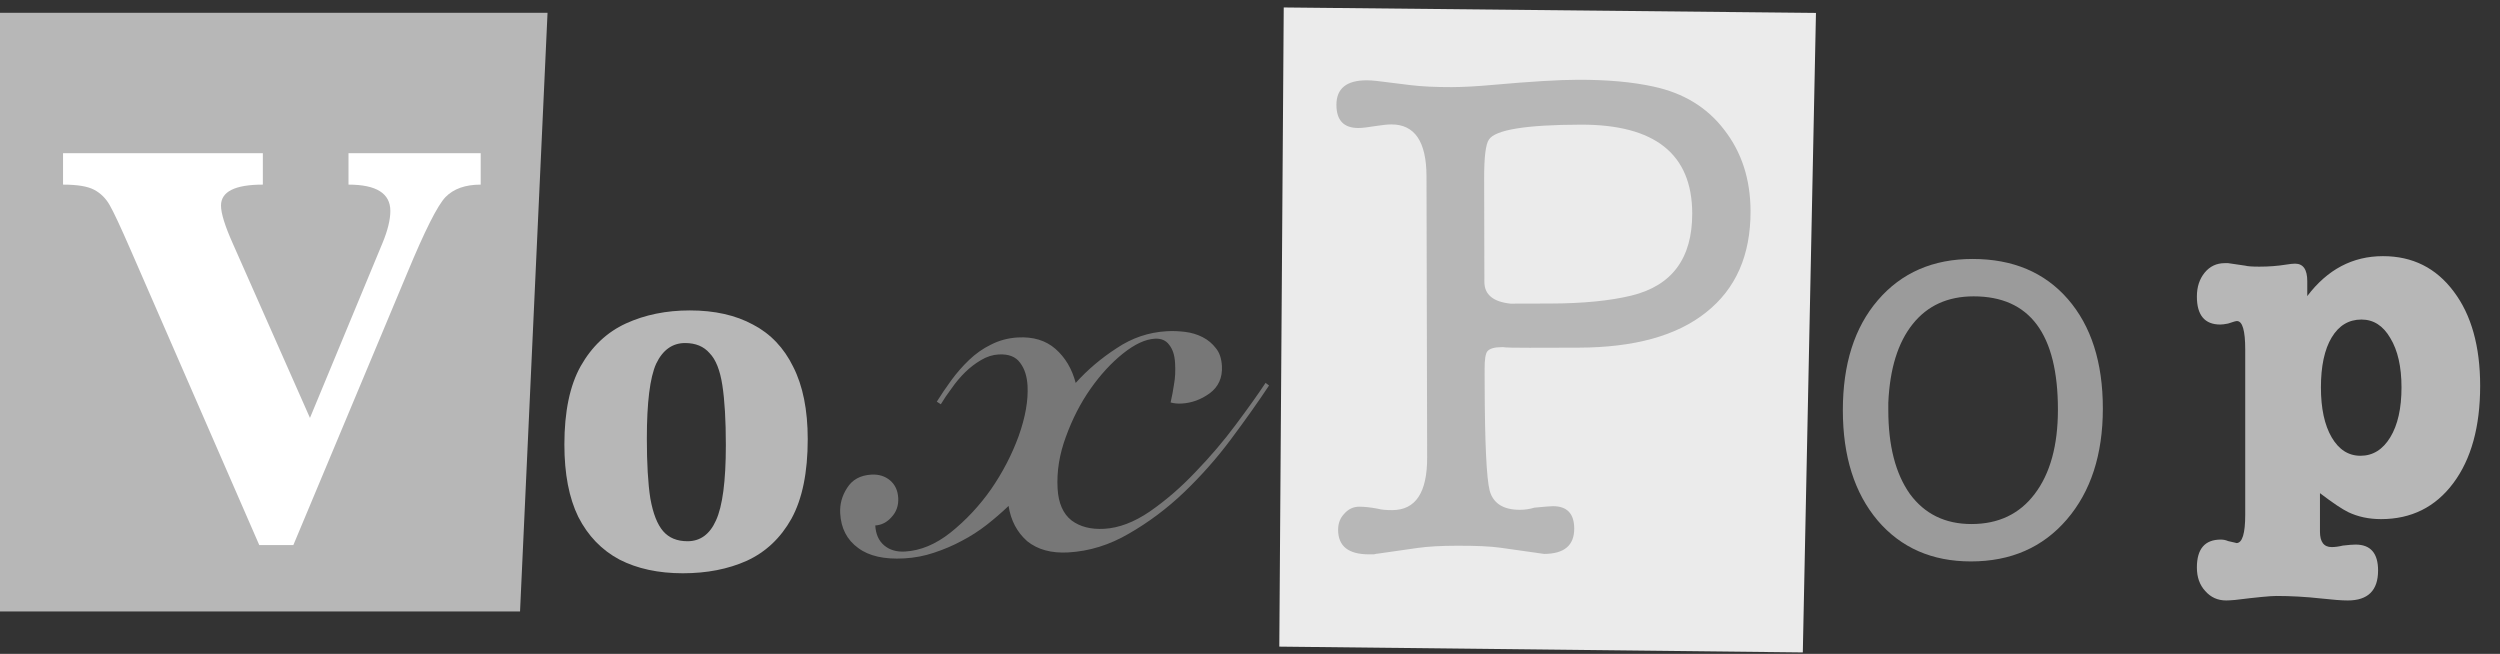 <svg width="65" height="17" viewBox="0 0 65 17" fill="none" xmlns="http://www.w3.org/2000/svg">
<rect x="0" y="0" width="65" height="17" fill="#333333" stroke="none"/>
<path d="M59.989 7.309L59.989 7.698C60.513 7.006 61.169 6.66 61.957 6.66C62.727 6.66 63.341 6.967 63.798 7.581C64.255 8.187 64.484 9.004 64.484 10.033C64.484 11.097 64.251 11.94 63.785 12.563C63.319 13.186 62.693 13.497 61.906 13.497C61.593 13.497 61.309 13.437 61.055 13.316C60.894 13.238 60.649 13.073 60.319 12.822L60.319 13.821C60.319 14.089 60.42 14.224 60.623 14.224C60.708 14.224 60.805 14.211 60.915 14.185C61.068 14.167 61.178 14.159 61.246 14.159C61.635 14.159 61.83 14.384 61.83 14.833C61.83 15.352 61.567 15.612 61.042 15.612C60.89 15.612 60.657 15.595 60.344 15.56C59.955 15.517 59.569 15.495 59.188 15.495C59.028 15.495 58.668 15.53 58.109 15.599C58.008 15.607 57.931 15.612 57.881 15.612C57.66 15.612 57.478 15.53 57.335 15.365C57.191 15.21 57.119 15.006 57.119 14.755C57.119 14.271 57.326 14.029 57.741 14.029C57.809 14.029 57.872 14.042 57.931 14.068C58.084 14.102 58.156 14.12 58.147 14.12C58.3 14.12 58.376 13.873 58.376 13.38L58.376 9.086C58.376 8.593 58.304 8.347 58.16 8.347C58.135 8.347 58.058 8.368 57.931 8.412C57.847 8.429 57.779 8.438 57.728 8.438C57.322 8.438 57.119 8.195 57.119 7.711C57.119 7.46 57.187 7.253 57.322 7.088C57.457 6.924 57.631 6.842 57.843 6.842L57.931 6.842L58.376 6.907C58.435 6.924 58.558 6.933 58.744 6.933C58.99 6.933 59.218 6.915 59.43 6.881C59.54 6.863 59.62 6.855 59.671 6.855C59.883 6.855 59.989 7.006 59.989 7.309ZM61.398 8.308C61.068 8.308 60.81 8.463 60.623 8.775C60.437 9.086 60.344 9.519 60.344 10.072C60.344 10.617 60.437 11.05 60.623 11.37C60.81 11.69 61.059 11.85 61.373 11.85C61.694 11.85 61.952 11.69 62.147 11.37C62.342 11.05 62.439 10.617 62.439 10.072C62.439 9.536 62.342 9.108 62.147 8.788C61.961 8.468 61.711 8.308 61.398 8.308Z" fill="#B7B7B7"/>
<path d="M51.243 14.597C50.234 14.597 49.427 14.243 48.822 13.537C48.216 12.82 47.914 11.863 47.914 10.665C47.914 9.467 48.216 8.515 48.822 7.808C49.437 7.091 50.258 6.733 51.286 6.733C52.334 6.733 53.16 7.081 53.766 7.778C54.371 8.476 54.674 9.423 54.674 10.621C54.674 11.819 54.361 12.781 53.737 13.507C53.112 14.234 52.281 14.597 51.243 14.597ZM51.315 7.705C50.643 7.705 50.114 7.945 49.73 8.426C49.345 8.908 49.134 9.59 49.096 10.473C49.096 10.473 49.096 10.537 49.096 10.665C49.096 11.588 49.283 12.314 49.658 12.844C50.042 13.365 50.575 13.625 51.258 13.625C51.959 13.625 52.507 13.365 52.901 12.844C53.304 12.314 53.506 11.583 53.506 10.65C53.506 8.687 52.776 7.705 51.315 7.705Z" fill="#9B9B9B"/>
<path d="M33.262 16.812L33.377 0.194L47.215 0.336L46.873 16.963L33.262 16.812Z" fill="#EBEBEB"/>
<path d="M37.106 11.893L37.089 4.582C37.087 3.682 36.782 3.233 36.175 3.235C36.08 3.235 35.956 3.248 35.801 3.272C35.575 3.309 35.414 3.328 35.319 3.328C34.938 3.329 34.748 3.129 34.747 2.728C34.746 2.303 35.007 2.089 35.53 2.088C35.614 2.088 35.703 2.094 35.798 2.105L36.673 2.213C36.958 2.248 37.315 2.266 37.744 2.265C38.041 2.264 38.398 2.245 38.814 2.207C39.79 2.12 40.527 2.075 41.027 2.074C41.788 2.072 42.443 2.131 42.99 2.251C43.776 2.42 44.389 2.795 44.831 3.377C45.285 3.96 45.512 4.664 45.514 5.491C45.517 6.633 45.132 7.509 44.361 8.119C43.601 8.729 42.495 9.035 41.044 9.039L39.776 9.042C39.384 9.043 39.152 9.038 39.081 9.026L39.045 9.026C38.854 9.026 38.73 9.063 38.67 9.136C38.623 9.197 38.599 9.349 38.6 9.592L38.601 9.957C38.605 11.5 38.648 12.436 38.733 12.764C38.828 13.092 39.091 13.256 39.519 13.255C39.65 13.254 39.775 13.236 39.894 13.199C40.155 13.174 40.316 13.161 40.375 13.161C40.744 13.16 40.929 13.354 40.93 13.743C40.931 14.181 40.67 14.4 40.146 14.402C40.146 14.402 40.063 14.39 39.896 14.366L39.004 14.24C38.754 14.205 38.379 14.187 37.879 14.189C37.463 14.19 37.124 14.209 36.862 14.246L35.828 14.394C35.804 14.394 35.768 14.4 35.721 14.413C35.673 14.413 35.631 14.413 35.596 14.413C35.06 14.414 34.792 14.202 34.791 13.777C34.791 13.607 34.844 13.467 34.951 13.357C35.057 13.235 35.188 13.174 35.343 13.174C35.474 13.174 35.634 13.191 35.825 13.227C35.908 13.252 36.033 13.263 36.2 13.263C36.806 13.261 37.109 12.805 37.106 11.893ZM38.711 3.63C38.628 3.751 38.587 4.086 38.588 4.633L38.594 7.331C38.595 7.659 38.822 7.847 39.274 7.895C39.238 7.895 39.583 7.894 40.309 7.892C41.154 7.89 41.855 7.821 42.414 7.686C43.473 7.428 44 6.716 43.998 5.549C43.994 4.005 43.028 3.236 41.101 3.241C39.673 3.244 38.877 3.374 38.711 3.63Z" fill="#B7B7B7"/>
<path d="M32.995 10.023C32.711 10.452 32.38 10.918 32.004 11.422C31.636 11.915 31.228 12.376 30.78 12.804C30.341 13.223 29.865 13.579 29.352 13.874C28.848 14.169 28.323 14.332 27.776 14.363C27.335 14.388 26.978 14.29 26.706 14.07C26.444 13.839 26.282 13.534 26.223 13.154C26.049 13.321 25.861 13.484 25.658 13.643C25.455 13.802 25.236 13.943 25.003 14.064C24.778 14.185 24.538 14.287 24.283 14.371C24.038 14.454 23.78 14.503 23.512 14.518C22.994 14.548 22.594 14.458 22.313 14.248C22.023 14.038 21.866 13.737 21.845 13.345C21.832 13.11 21.892 12.89 22.025 12.686C22.158 12.472 22.368 12.357 22.656 12.34C22.848 12.329 23.009 12.379 23.141 12.489C23.272 12.6 23.343 12.753 23.354 12.949C23.364 13.145 23.306 13.311 23.179 13.446C23.061 13.58 22.92 13.652 22.757 13.662C22.77 13.887 22.846 14.06 22.988 14.18C23.129 14.299 23.31 14.353 23.531 14.34C23.934 14.317 24.329 14.152 24.716 13.845C25.113 13.527 25.463 13.153 25.766 12.723C26.07 12.282 26.309 11.821 26.485 11.339C26.66 10.847 26.737 10.41 26.716 10.028C26.702 9.783 26.639 9.585 26.524 9.434C26.41 9.274 26.223 9.201 25.964 9.216C25.81 9.224 25.659 9.272 25.51 9.36C25.361 9.447 25.222 9.553 25.094 9.678C24.966 9.804 24.849 9.943 24.742 10.097C24.634 10.241 24.541 10.379 24.461 10.511L24.357 10.443C24.472 10.26 24.596 10.076 24.731 9.891C24.874 9.696 25.028 9.52 25.192 9.363C25.366 9.196 25.556 9.062 25.762 8.962C25.978 8.851 26.21 8.789 26.459 8.774C26.862 8.751 27.19 8.85 27.443 9.072C27.696 9.294 27.871 9.588 27.968 9.956C28.276 9.614 28.63 9.314 29.03 9.055C29.429 8.786 29.864 8.639 30.334 8.612C30.487 8.603 30.646 8.608 30.811 8.629C30.976 8.649 31.128 8.694 31.266 8.765C31.405 8.835 31.521 8.932 31.614 9.055C31.707 9.167 31.759 9.322 31.77 9.518C31.786 9.822 31.679 10.059 31.448 10.229C31.225 10.389 30.985 10.477 30.726 10.492C30.62 10.498 30.523 10.489 30.436 10.464C30.474 10.295 30.504 10.136 30.525 9.987C30.555 9.828 30.564 9.646 30.552 9.44C30.541 9.234 30.489 9.075 30.396 8.962C30.313 8.849 30.19 8.797 30.027 8.806C29.777 8.82 29.501 8.949 29.196 9.193C28.892 9.436 28.611 9.743 28.352 10.111C28.093 10.48 27.88 10.896 27.713 11.357C27.545 11.81 27.473 12.256 27.497 12.697C27.518 13.08 27.639 13.358 27.861 13.532C28.081 13.696 28.364 13.769 28.71 13.749C29.094 13.727 29.49 13.576 29.898 13.297C30.315 13.008 30.71 12.666 31.083 12.271C31.466 11.875 31.814 11.467 32.127 11.046C32.45 10.614 32.709 10.251 32.905 9.954L32.995 10.023Z" fill="#777777"/>
<path d="M18.872 11.573C18.872 10.925 18.841 10.405 18.781 10.015C18.721 9.624 18.61 9.346 18.449 9.182C18.298 9.007 18.086 8.919 17.814 8.919C17.482 8.919 17.231 9.099 17.059 9.459C16.898 9.819 16.818 10.467 16.818 11.403C16.818 12.051 16.848 12.571 16.909 12.961C16.979 13.352 17.09 13.635 17.241 13.81C17.392 13.985 17.603 14.072 17.875 14.072C18.207 14.072 18.454 13.892 18.615 13.532C18.786 13.162 18.872 12.509 18.872 11.573ZM14.674 11.557C14.674 10.704 14.815 10.025 15.097 9.521C15.388 9.007 15.781 8.636 16.274 8.41C16.768 8.184 17.321 8.071 17.935 8.071C18.58 8.071 19.128 8.194 19.581 8.441C20.034 8.678 20.382 9.043 20.623 9.536C20.875 10.03 21.001 10.658 21.001 11.419C21.001 12.283 20.86 12.972 20.578 13.486C20.296 13.99 19.908 14.355 19.415 14.581C18.932 14.797 18.378 14.905 17.754 14.905C17.12 14.905 16.571 14.787 16.108 14.55C15.645 14.304 15.288 13.933 15.036 13.44C14.794 12.946 14.674 12.319 14.674 11.557Z" fill="#B7B7B7"/>
<path d="M0 15.898V0.332H14.236L13.521 15.898H0Z" fill="#B7B7B7"/>
<path d="M6.741 14.172L3.404 6.515C3.135 5.897 2.95 5.502 2.85 5.33C2.749 5.153 2.614 5.021 2.446 4.933C2.278 4.844 2.009 4.8 1.639 4.8V3.983H6.834V4.8C6.109 4.8 5.746 4.982 5.746 5.345C5.746 5.546 5.849 5.877 6.056 6.339L8.059 10.866L9.94 6.331C10.079 5.998 10.149 5.715 10.149 5.485C10.149 5.028 9.786 4.8 9.061 4.8V3.983H12.498V4.8C12.099 4.8 11.794 4.908 11.583 5.124C11.376 5.34 11.047 5.993 10.595 7.082L7.627 14.172H6.741Z" fill="white"/>
</svg>
